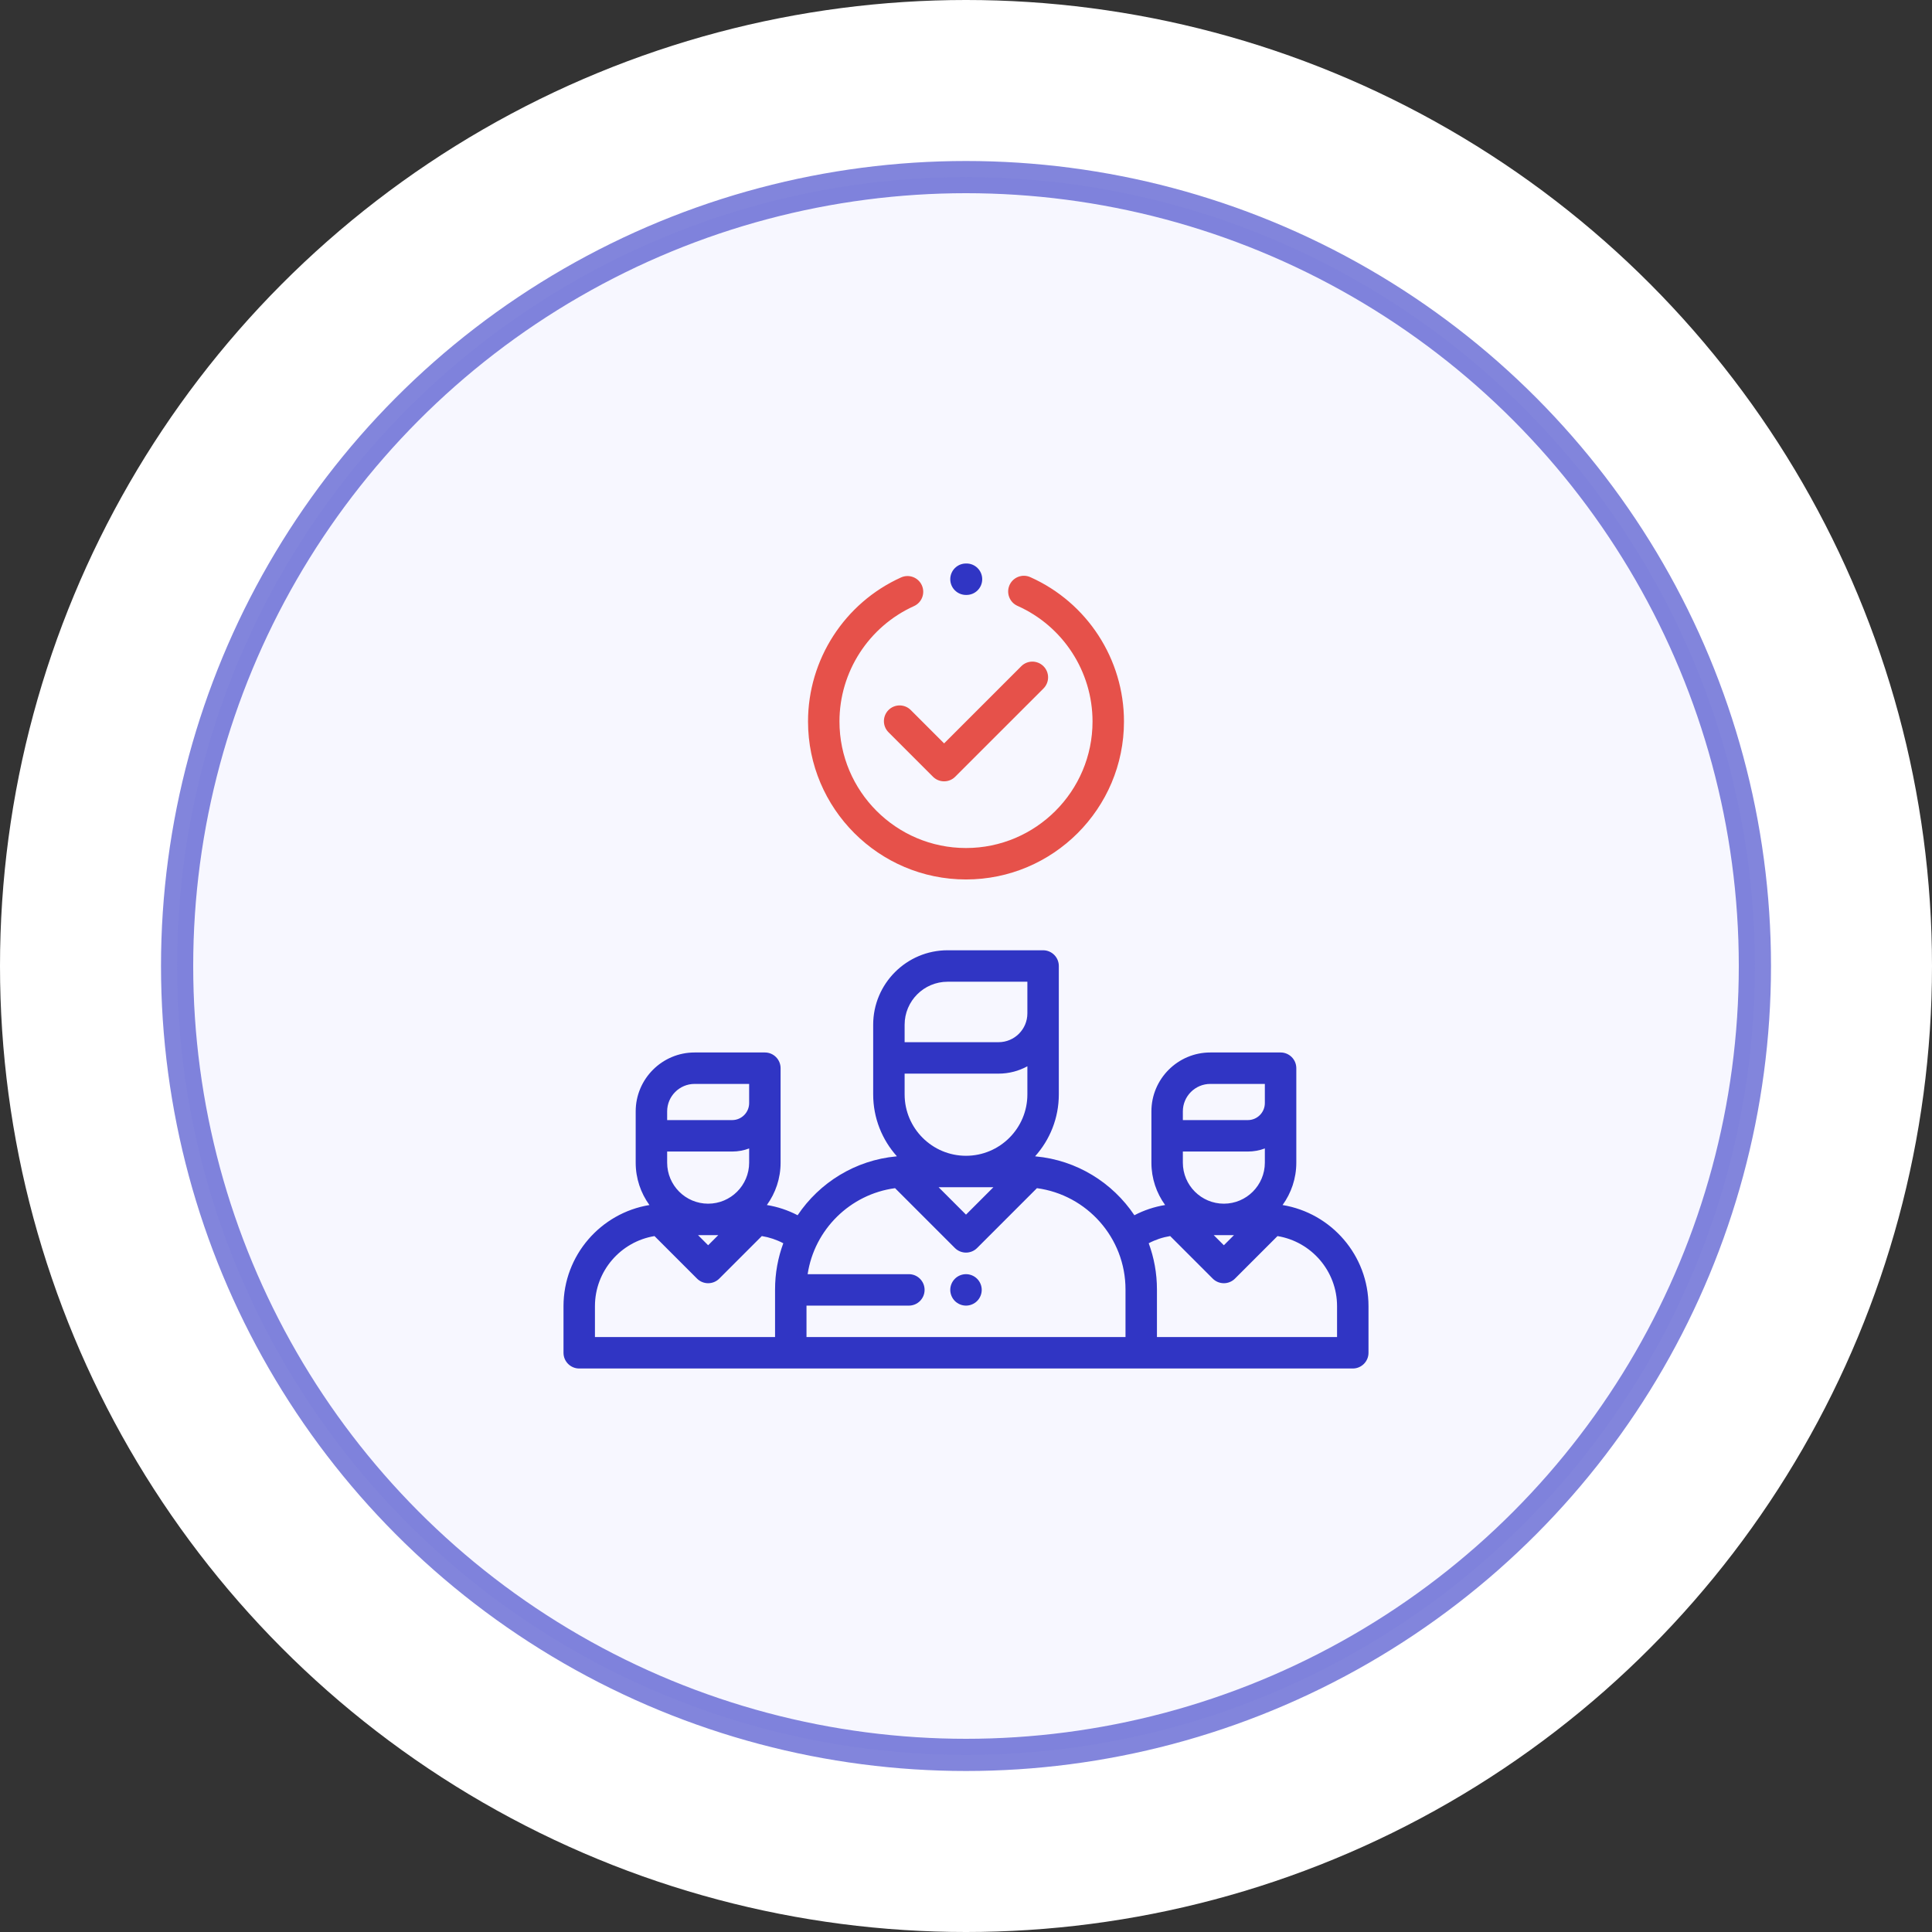 <svg width="120" height="120" viewBox="0 0 120 120" fill="none" xmlns="http://www.w3.org/2000/svg">
<rect x="0" y="0" width="120" height="120" fill="#333333" stroke="none"/>
<circle cx="60" cy="60" r="60" fill="white"/>
<circle opacity="0.6" cx="60" cy="60" r="49" fill="#DEDEFF" fill-opacity="0.4" stroke="#3035C4" stroke-width="2"/>
<path d="M79.663 74.847C80.198 74.107 80.516 73.198 80.516 72.216V66.348C80.516 65.808 80.078 65.371 79.539 65.371H75.175C73.157 65.371 71.516 67.013 71.516 69.03V72.216C71.516 73.197 71.832 74.105 72.368 74.846C71.7 74.954 71.058 75.168 70.459 75.481C69.102 73.456 66.879 72.06 64.324 71.825C64.314 71.822 64.304 71.82 64.294 71.817C65.208 70.797 65.765 69.45 65.765 67.976V60C65.765 59.461 65.328 59.023 64.789 59.023H58.857C56.308 59.023 54.235 61.097 54.235 63.646V67.975C54.235 69.45 54.792 70.797 55.706 71.817C55.696 71.82 55.685 71.822 55.676 71.825C53.121 72.06 50.898 73.457 49.541 75.481C48.942 75.168 48.299 74.954 47.632 74.846C48.167 74.106 48.484 73.197 48.484 72.216V66.348C48.484 65.808 48.047 65.371 47.508 65.371H43.143C41.126 65.371 39.484 67.013 39.484 69.03V72.216C39.484 73.198 39.801 74.107 40.337 74.847C37.315 75.341 35 77.97 35 81.13V84.023C35 84.563 35.437 85 35.977 85H84.023C84.563 85 85 84.563 85 84.023V81.13C85 77.97 82.685 75.341 79.663 74.847ZM41.438 69.03C41.438 68.09 42.203 67.324 43.143 67.324H46.531V68.514C46.531 69.097 46.057 69.571 45.474 69.571H41.438V69.03ZM41.438 71.524H45.474C45.846 71.524 46.202 71.456 46.531 71.332V72.216C46.531 73.62 45.389 74.763 43.984 74.763C42.58 74.763 41.438 73.62 41.438 72.216V71.524ZM44.614 76.716L43.984 77.345L43.355 76.716H44.614ZM48.14 80.091V83.047H36.953V81.13C36.953 78.94 38.557 77.118 40.652 76.775L43.294 79.417C43.477 79.6 43.725 79.703 43.984 79.703C44.243 79.703 44.492 79.6 44.675 79.417L47.318 76.774C47.785 76.85 48.234 77 48.652 77.221C48.321 78.116 48.14 79.083 48.14 80.091ZM60 71.788C57.898 71.788 56.188 70.078 56.188 67.976V66.685H62.024C62.671 66.685 63.281 66.519 63.812 66.229V67.976C63.812 70.078 62.102 71.788 60 71.788ZM61.702 73.741L60 75.443L58.298 73.741H61.702ZM56.188 63.646H56.188C56.188 62.174 57.385 60.977 58.857 60.977H63.812V62.944C63.812 63.93 63.01 64.732 62.024 64.732H56.188V63.646ZM69.907 83.047H68.008H51.992H50.093V81.094H56.452C56.991 81.094 57.428 80.656 57.428 80.117C57.428 79.578 56.991 79.141 56.452 79.141H50.164C50.583 76.365 52.805 74.174 55.594 73.799L59.309 77.515C59.5 77.706 59.75 77.801 60 77.801C60.25 77.801 60.5 77.706 60.691 77.515L64.406 73.799C67.507 74.216 69.907 76.878 69.907 80.091V83.047ZM73.469 69.03C73.469 68.09 74.234 67.324 75.175 67.324H78.562V68.514C78.562 69.097 78.088 69.571 77.505 69.571H73.469V69.03ZM73.469 71.524H77.505C77.877 71.524 78.233 71.456 78.562 71.332V72.216C78.562 73.62 77.42 74.763 76.016 74.763C74.611 74.763 73.469 73.62 73.469 72.216V71.524ZM76.645 76.716L76.016 77.345L75.386 76.716H76.645ZM71.86 83.047V80.091C71.86 79.083 71.679 78.115 71.348 77.22C71.766 77 72.215 76.85 72.682 76.774L75.325 79.417C75.508 79.6 75.757 79.703 76.016 79.703C76.275 79.703 76.523 79.6 76.706 79.417L79.348 76.775C81.443 77.118 83.047 78.94 83.047 81.13V83.047H71.86Z" fill="#3035C4"/>
<path d="M64.813 41.381C64.431 40.999 63.813 40.999 63.432 41.381L58.64 46.173L56.568 44.101C56.187 43.72 55.569 43.72 55.187 44.101C54.806 44.483 54.806 45.101 55.187 45.482L57.949 48.244C58.132 48.428 58.381 48.53 58.64 48.53C58.899 48.53 59.147 48.428 59.33 48.244L64.813 42.762C65.194 42.38 65.194 41.762 64.813 41.381Z" fill="#E6514A"/>
<path d="M63.993 35.847C63.501 35.627 62.923 35.849 62.703 36.341C62.484 36.834 62.705 37.411 63.197 37.631C66.029 38.894 67.859 41.713 67.859 44.813C67.859 49.146 64.334 52.672 60 52.672C55.666 52.672 52.141 49.146 52.141 44.813C52.141 41.729 53.958 38.916 56.769 37.646C57.261 37.424 57.479 36.845 57.257 36.354C57.035 35.862 56.456 35.644 55.965 35.866C52.456 37.451 50.188 40.963 50.188 44.813C50.188 50.223 54.59 54.625 60 54.625C65.411 54.625 69.812 50.223 69.812 44.813C69.812 40.943 67.528 37.424 63.993 35.847Z" fill="#E6514A"/>
<path d="M60.035 35H60C59.461 35 59.023 35.437 59.023 35.977C59.023 36.516 59.461 36.953 60 36.953H60.026C60.027 36.953 60.029 36.953 60.031 36.953C60.568 36.953 61.004 36.519 61.007 35.981C61.01 35.442 60.574 35.002 60.035 35Z" fill="#3035C4"/>
<path d="M60.69 79.427C60.509 79.245 60.257 79.141 60 79.141C59.743 79.141 59.491 79.245 59.31 79.427C59.128 79.608 59.023 79.86 59.023 80.117C59.023 80.374 59.128 80.626 59.31 80.808C59.491 80.989 59.743 81.094 60 81.094C60.257 81.094 60.509 80.989 60.69 80.808C60.872 80.626 60.977 80.374 60.977 80.117C60.977 79.86 60.872 79.608 60.69 79.427Z" fill="#3035C4"/>
</svg>
